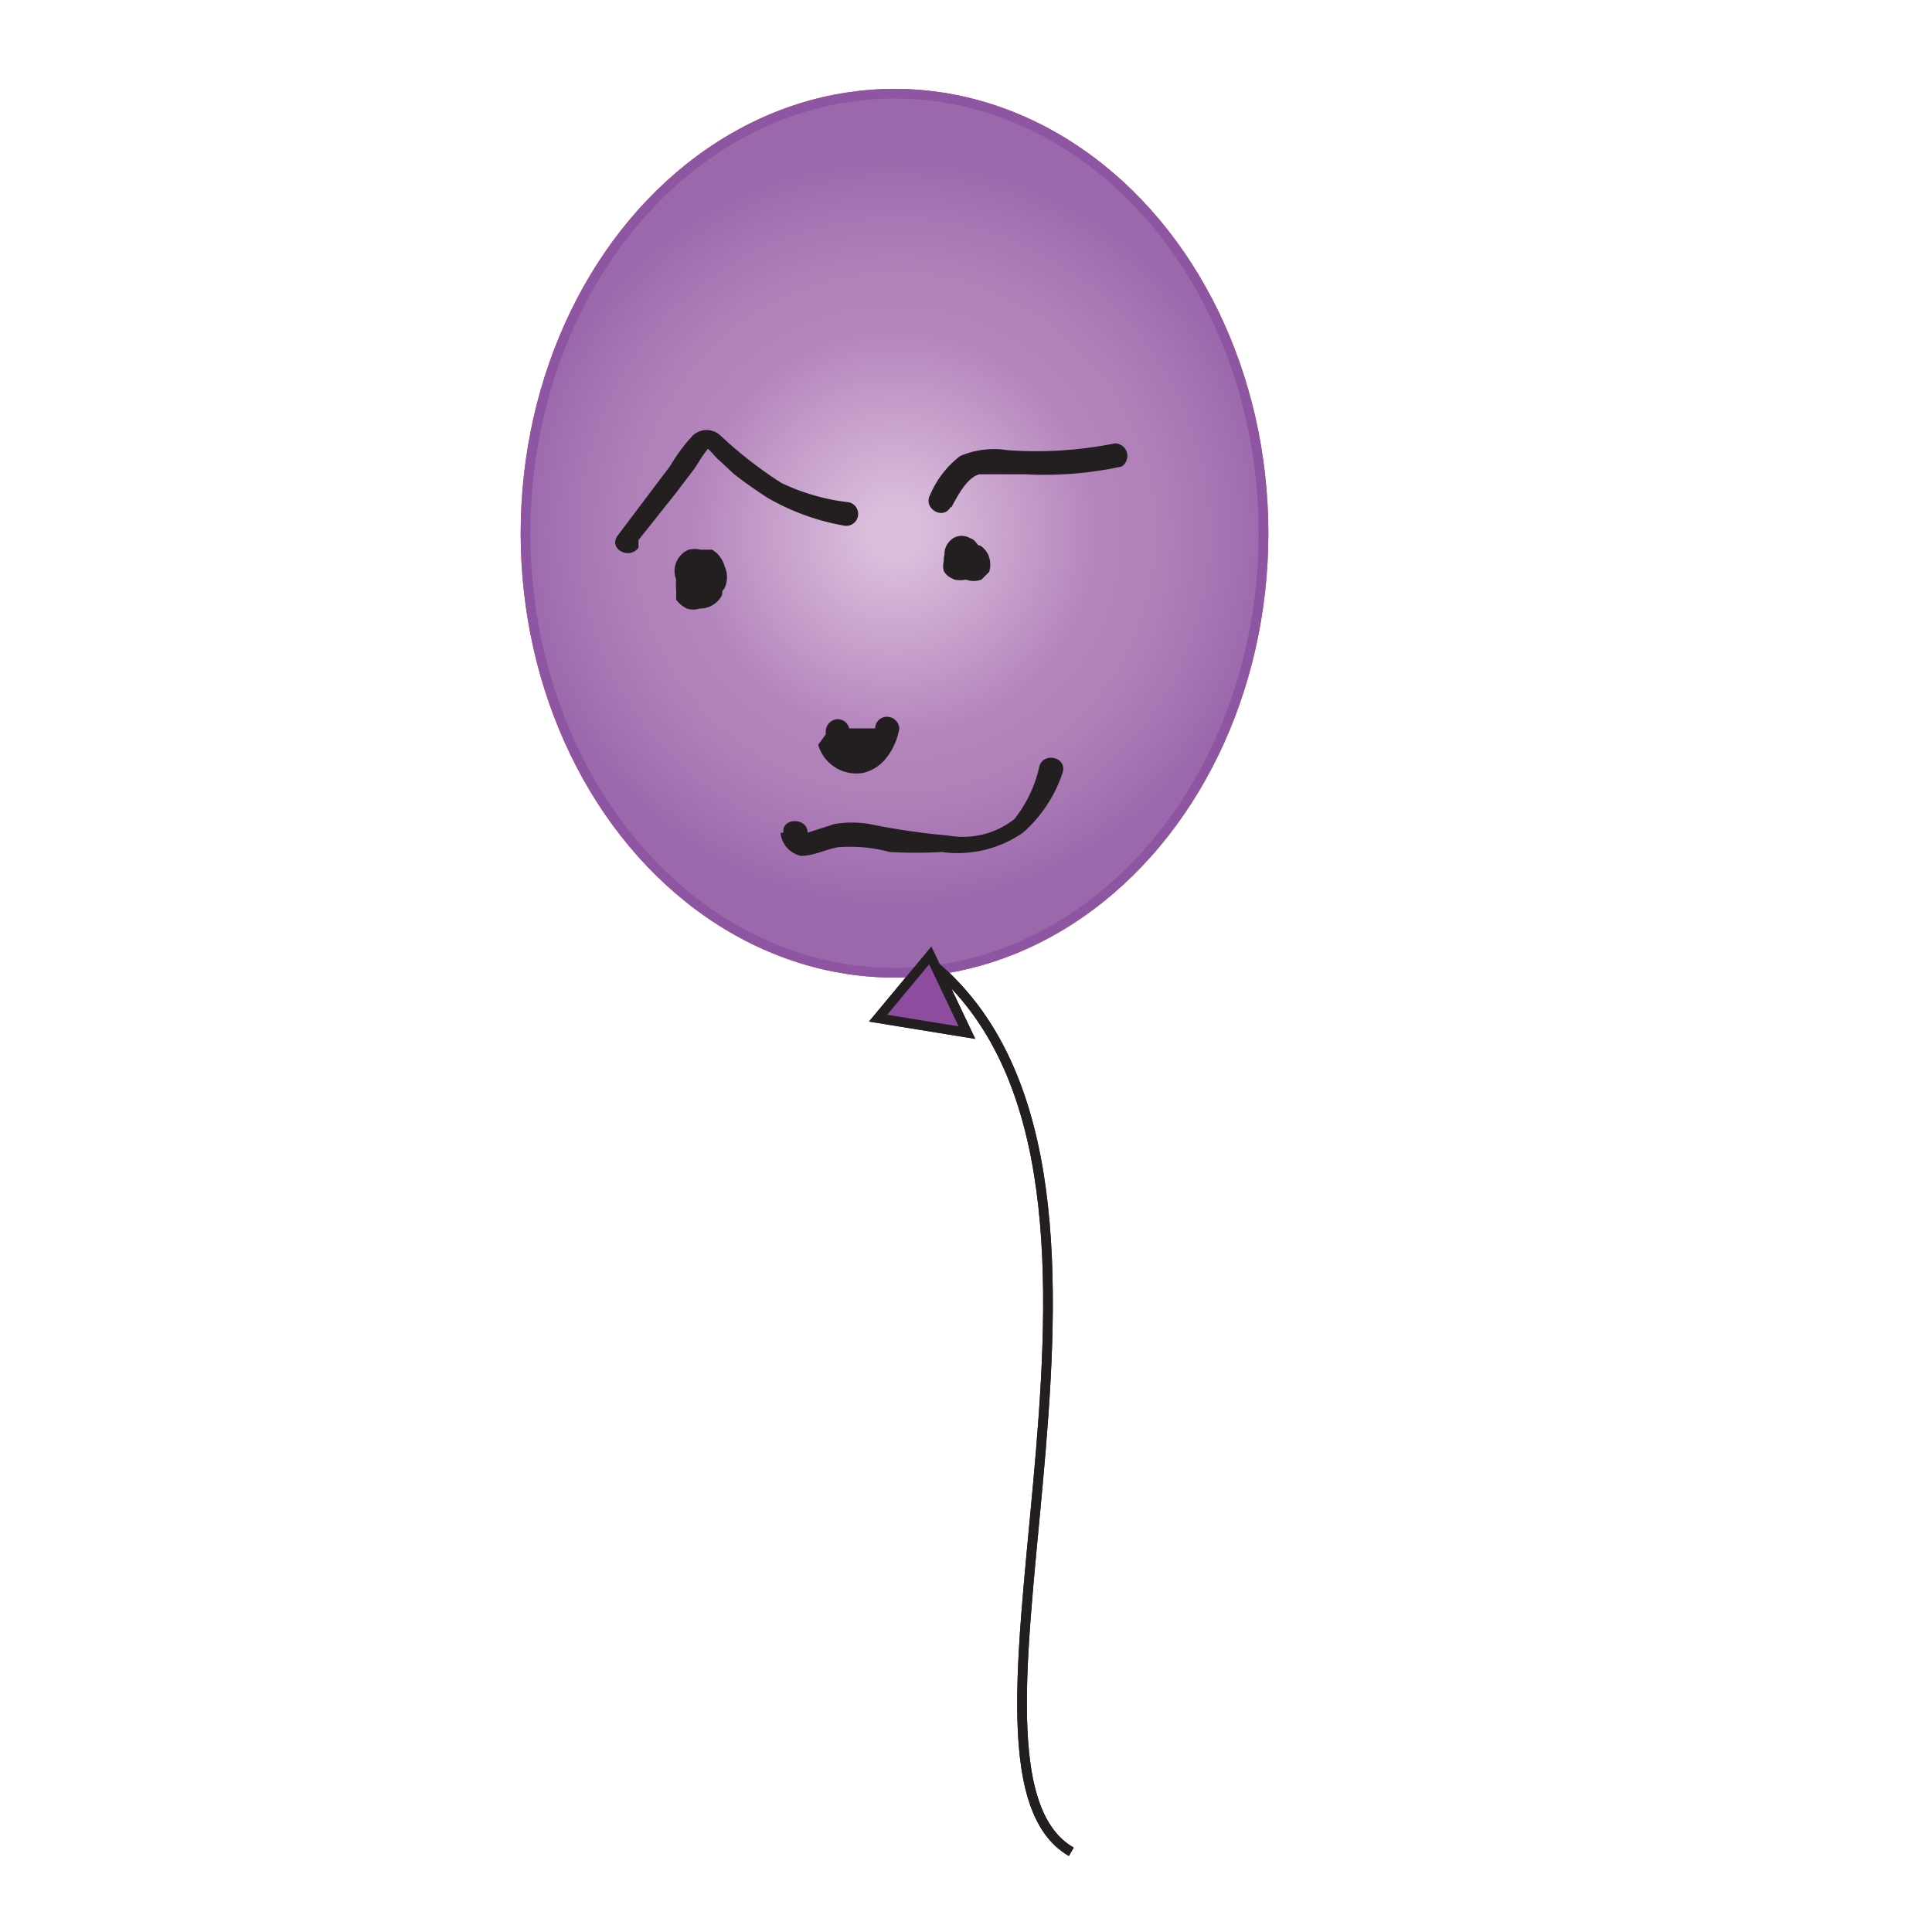 <svg xmlns="http://www.w3.org/2000/svg" xmlns:xlink="http://www.w3.org/1999/xlink" viewBox="0 0 20 20"><defs><radialGradient id="radial-gradient" cx="9.26" cy="5.52" r="4.2" gradientUnits="userSpaceOnUse"><stop offset="0.06" stop-color="#efc2bf"/><stop offset="0.5" stop-color="#ef4137"/><stop offset="0.6" stop-color="#ea4137"/><stop offset="0.73" stop-color="#db4138"/><stop offset="0.86" stop-color="#c34038"/><stop offset="0.93" stop-color="#b34039"/></radialGradient><radialGradient id="radial-gradient-2" cx="9.26" cy="5.52" r="4.2" gradientUnits="userSpaceOnUse"><stop offset="0.06" stop-color="#dbbedc"/><stop offset="0.5" stop-color="#b485bc"/><stop offset="0.66" stop-color="#b080b9"/><stop offset="0.84" stop-color="#a371b1"/><stop offset="0.93" stop-color="#9b68ac"/></radialGradient></defs><g id="Layer_8" data-name="Layer 8"><ellipse cx="9.26" cy="5.52" rx="3.82" ry="4.55" style="stroke:#ef4137;stroke-miterlimit:10;stroke-width:0.1px;fill:url(#radial-gradient)"/><path d="M9.59,9.93c2.72,2.13-.06,8.34,1.5,9.24" style="fill:none;stroke:#231f20;stroke-miterlimit:10;stroke-width:0.1px"/><polygon points="9.63 9.89 9.09 10.54 10.01 10.69 9.63 9.89" style="fill:#ef4136;stroke:#231f20;stroke-miterlimit:10;stroke-width:0.1px"/><path d="M7,6.16c.28-.09.5-.33.81-.31a.71.71,0,0,1,.59.37c.07.14.29,0,.21-.13a1,1,0,0,0-.74-.49.87.87,0,0,0-.45.07c-.17.07-.31.19-.49.25s-.08.29.07.24Z" style="fill:#231f20"/><path d="M10.21,6.22a.92.92,0,0,1,1.39,0c.11.12.28-.06.17-.18A1.16,1.16,0,0,0,10,6.1c-.09.13.12.26.21.12Z" style="fill:#231f20"/><path d="M8.94,6.61c-.07.12-.13.24-.19.36a2.43,2.43,0,0,0-.16.37.29.29,0,0,0,.14.35.53.53,0,0,0,.41,0,.13.13,0,0,0,.09-.16.12.12,0,0,0-.15-.08.7.7,0,0,1-.14,0H8.85s0,0,0,0,0,0,0,0h0a.69.69,0,0,1,0-.13,4.37,4.37,0,0,1,.29-.57c.08-.14-.14-.26-.22-.13Z" style="fill:#231f20"/><path d="M7.59,8.36A1.43,1.43,0,0,0,9.26,9a1.83,1.83,0,0,0,1.42-1.07c.05-.16-.19-.22-.24-.07a1.58,1.58,0,0,1-1.2.88,1.17,1.17,0,0,1-1.43-.49c-.07-.15-.28,0-.22.13Z" style="fill:#231f20"/></g><g id="Layer_8_copy_2" data-name="Layer 8 copy 2"><ellipse cx="9.26" cy="5.52" rx="3.82" ry="4.55" style="stroke:#8e55a2;stroke-miterlimit:10;stroke-width:0.1px;fill:url(#radial-gradient-2)"/><path d="M9.59,9.93c2.72,2.13-.06,8.34,1.5,9.24" style="fill:none;stroke:#231f20;stroke-miterlimit:10;stroke-width:0.1px"/><polygon points="9.63 9.89 9.09 10.54 10.01 10.69 9.63 9.89" style="fill:#8d4c9e;stroke:#231f20;stroke-miterlimit:10;stroke-width:0.1px"/><path d="M7.14,5.89a.33.33,0,0,0-.06.25.24.24,0,0,0,.06.11l.08,0h.09a.24.24,0,0,0,.12-.07l.07-.09a.27.27,0,0,0,0-.23.28.28,0,0,0-.13-.17l-.12,0a.27.27,0,0,0-.12,0A.24.24,0,0,0,7,6a.45.45,0,0,0,0,.11s0,.07,0,.1a.33.33,0,0,0,.11.09.21.21,0,0,0,.13,0,.26.26,0,0,0,.23-.13.14.14,0,0,0,0-.09A.16.16,0,0,0,7.52,6a.14.14,0,0,0-.09,0A.16.16,0,0,0,7.35,6v0l0,0,0,0,0,0,0,0h0l0,0,0,0,0,0,0,0,0,0V6a.13.13,0,0,1,0-.06V6a0,0,0,0,1,0,0l0,0,0,0,0,0h0l0,0h0l0,0,0,0,0,0,0,0,0,0V6a0,0,0,0,0,0,0V6s0,0,0,0V6a.09.09,0,0,1,0,.06l0,0,0,0,0,0,0,0h0l0,0h0l0,0,0,0,0,0a0,0,0,0,1,0,0v.05a.09.09,0,0,1,0-.05v0a.25.25,0,0,1,0-.07.12.12,0,0,0,0-.1.09.09,0,0,0,0-.07.12.12,0,0,0-.1,0,.24.24,0,0,0-.08.06Z" style="fill:#231f20"/><path d="M6.61,5.59,7,5.1l.19-.25.07-.11s.07-.11.11-.13H7.26c.06,0,.13.11.18.15l.15.14c.11.09.23.17.35.25a2.42,2.42,0,0,0,.79.29.12.12,0,0,0,.06-.24A2.19,2.19,0,0,1,8.09,5a4.26,4.26,0,0,1-.63-.49.21.21,0,0,0-.29,0,1.78,1.78,0,0,0-.23.31l-.55.73c-.09.13.12.25.22.12Z" style="fill:#231f20"/><path d="M9.91,5.62a.18.18,0,0,0-.14.19.19.19,0,0,0,0,.1A.17.17,0,0,0,9.91,6H10a.31.31,0,0,0,.1,0,.41.41,0,0,0,.07-.11.29.29,0,0,0,0-.13.24.24,0,0,0-.13-.19.17.17,0,0,0-.17,0,.2.2,0,0,0-.09.13.36.36,0,0,0,0,.1s0,0,0,.06a.13.13,0,0,0,0,.06A.26.26,0,0,0,9.88,6,.29.29,0,0,0,10,6a.23.23,0,0,0,.16,0l.08-.08a.26.26,0,0,0,0-.15.22.22,0,0,0-.09-.12.13.13,0,0,0-.09,0,.16.16,0,0,0-.08.06.14.14,0,0,0,0,.09.12.12,0,0,0,.06.08h0l0,0h0l0,0h0v0l0,0v0l0,0h0l0,0h0l0,0,0,0,0,0,0,0v0s0,0,0,0v0a.09.09,0,0,1,0-.07v0s0,0,0,0l0,0,0,0,0,0h0l0,0h0l0,0h0l0,0,0,0,0,0a.05.05,0,0,1,0,0v0a.07.07,0,0,1,0,0v0a0,0,0,0,1,0,0l0,0,0,0,0,0a0,0,0,0,1,0,0l0,0,0,0h0l0,0h0l0,0h0v0l0,0h0a.16.16,0,0,0,.08-.06.17.17,0,0,0,0-.1.12.12,0,0,0-.15-.08Z" style="fill:#231f20"/><path d="M9.85,5.25c.06-.11.16-.31.29-.34h.47a3.8,3.8,0,0,0,1-.08.13.13,0,0,0-.07-.24,4.12,4.12,0,0,1-1.11.07.9.9,0,0,0-.49.06,1,1,0,0,0-.31.4c-.08.14.13.27.21.13Z" style="fill:#231f20"/><path d="M8.47,7.71A.41.41,0,0,0,8.94,8a.43.43,0,0,0,.24-.16.67.67,0,0,0,.13-.3.13.13,0,0,0-.13-.12.12.12,0,0,0-.12.12s0,0,0,0v0s0,0,0,0,0,0,0,0v0l0,0H9l0,0H9l0,0s0,0,0,0H8.84s0,0,0,0H8.79s0,0,0,0h0s0,0,0,0l0,0s0,0,0,0h0v0s0,0,0,0v0a.12.12,0,0,0-.15-.09.13.13,0,0,0-.09.15Z" style="fill:#231f20"/><path d="M8.08,8.62a.27.27,0,0,0,.21.24c.14,0,.26-.07.39-.09a1.59,1.59,0,0,1,.53.05,4.9,4.9,0,0,0,.54,0,1.19,1.19,0,0,0,.84-.2A1.43,1.43,0,0,0,11,8c.05-.16-.19-.22-.24-.07a1.33,1.33,0,0,1-.26.55.86.86,0,0,1-.68.17A7.22,7.22,0,0,1,9,8.53a1.09,1.09,0,0,0-.36,0l-.28.09c0-.16-.27-.16-.25,0Z" style="fill:#231f20"/></g></svg>